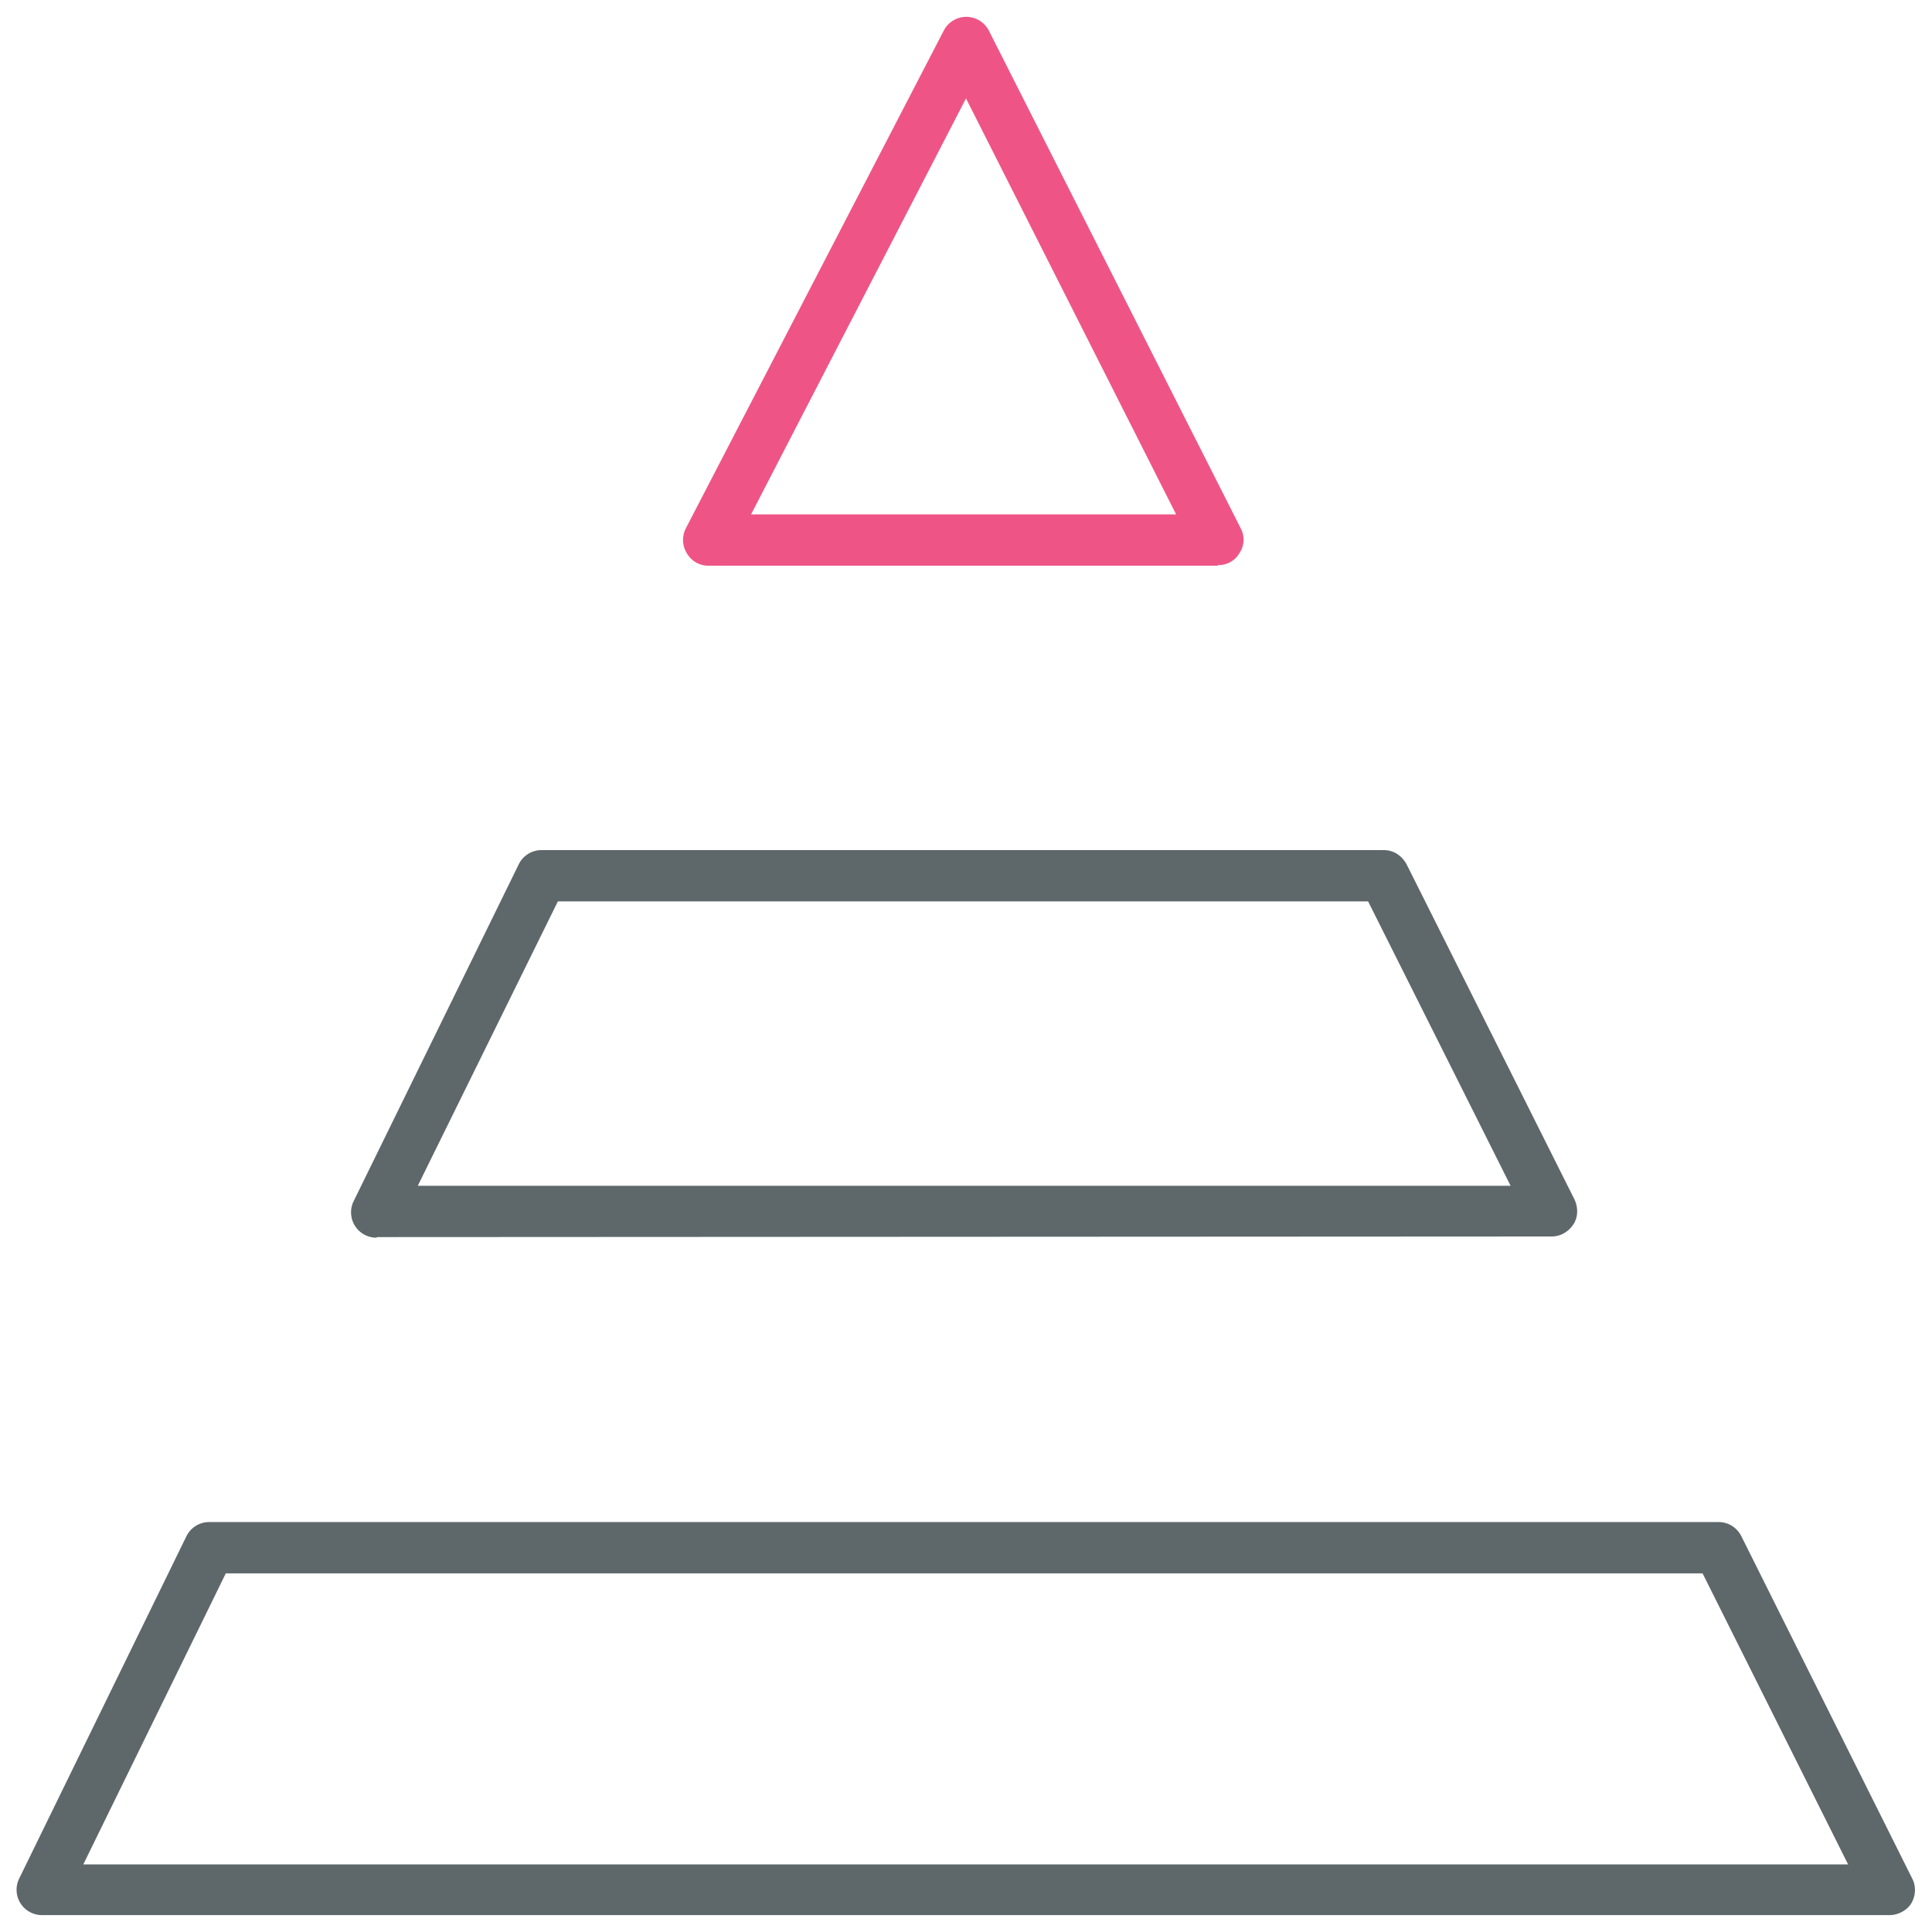 <svg xmlns="http://www.w3.org/2000/svg" viewBox="0 0 32 32"><path fill="#5e686b" d="M6.24 20.5a.42.42 0 0 1-.38-.61l2.73-5.57a.42.42 0 0 1 .38-.24h13.95c.16 0 .3.09.38.24l2.78 5.55c.06.13.06.29-.02.41s-.21.2-.36.2l-19.46.01zm3-5.57-2.32 4.71h18.1l-2.36-4.71H9.24z"/><path id="svg-ico" fill="#ee5586" d="M20.17 9.37h-8.43a.41.41 0 0 1-.36-.2.42.42 0 0 1-.02-.42L15.63.51a.42.42 0 0 1 .75 0l4.17 8.24a.4.4 0 0 1-.02.41.4.4 0 0 1-.36.2zm-7.74-.85h7.05L16 1.63l-3.56 6.89z"/><path fill="#5e686b" d="M31.3 31.72H.7a.42.42 0 0 1-.38-.61l2.77-5.67a.42.42 0 0 1 .38-.23h24.99c.16 0 .3.08.38.23l2.83 5.67c.07.13.06.29-.01.41s-.22.2-.36.2zm-29.92-.84h29.23l-2.41-4.82H3.74l-2.36 4.82z"/></svg>